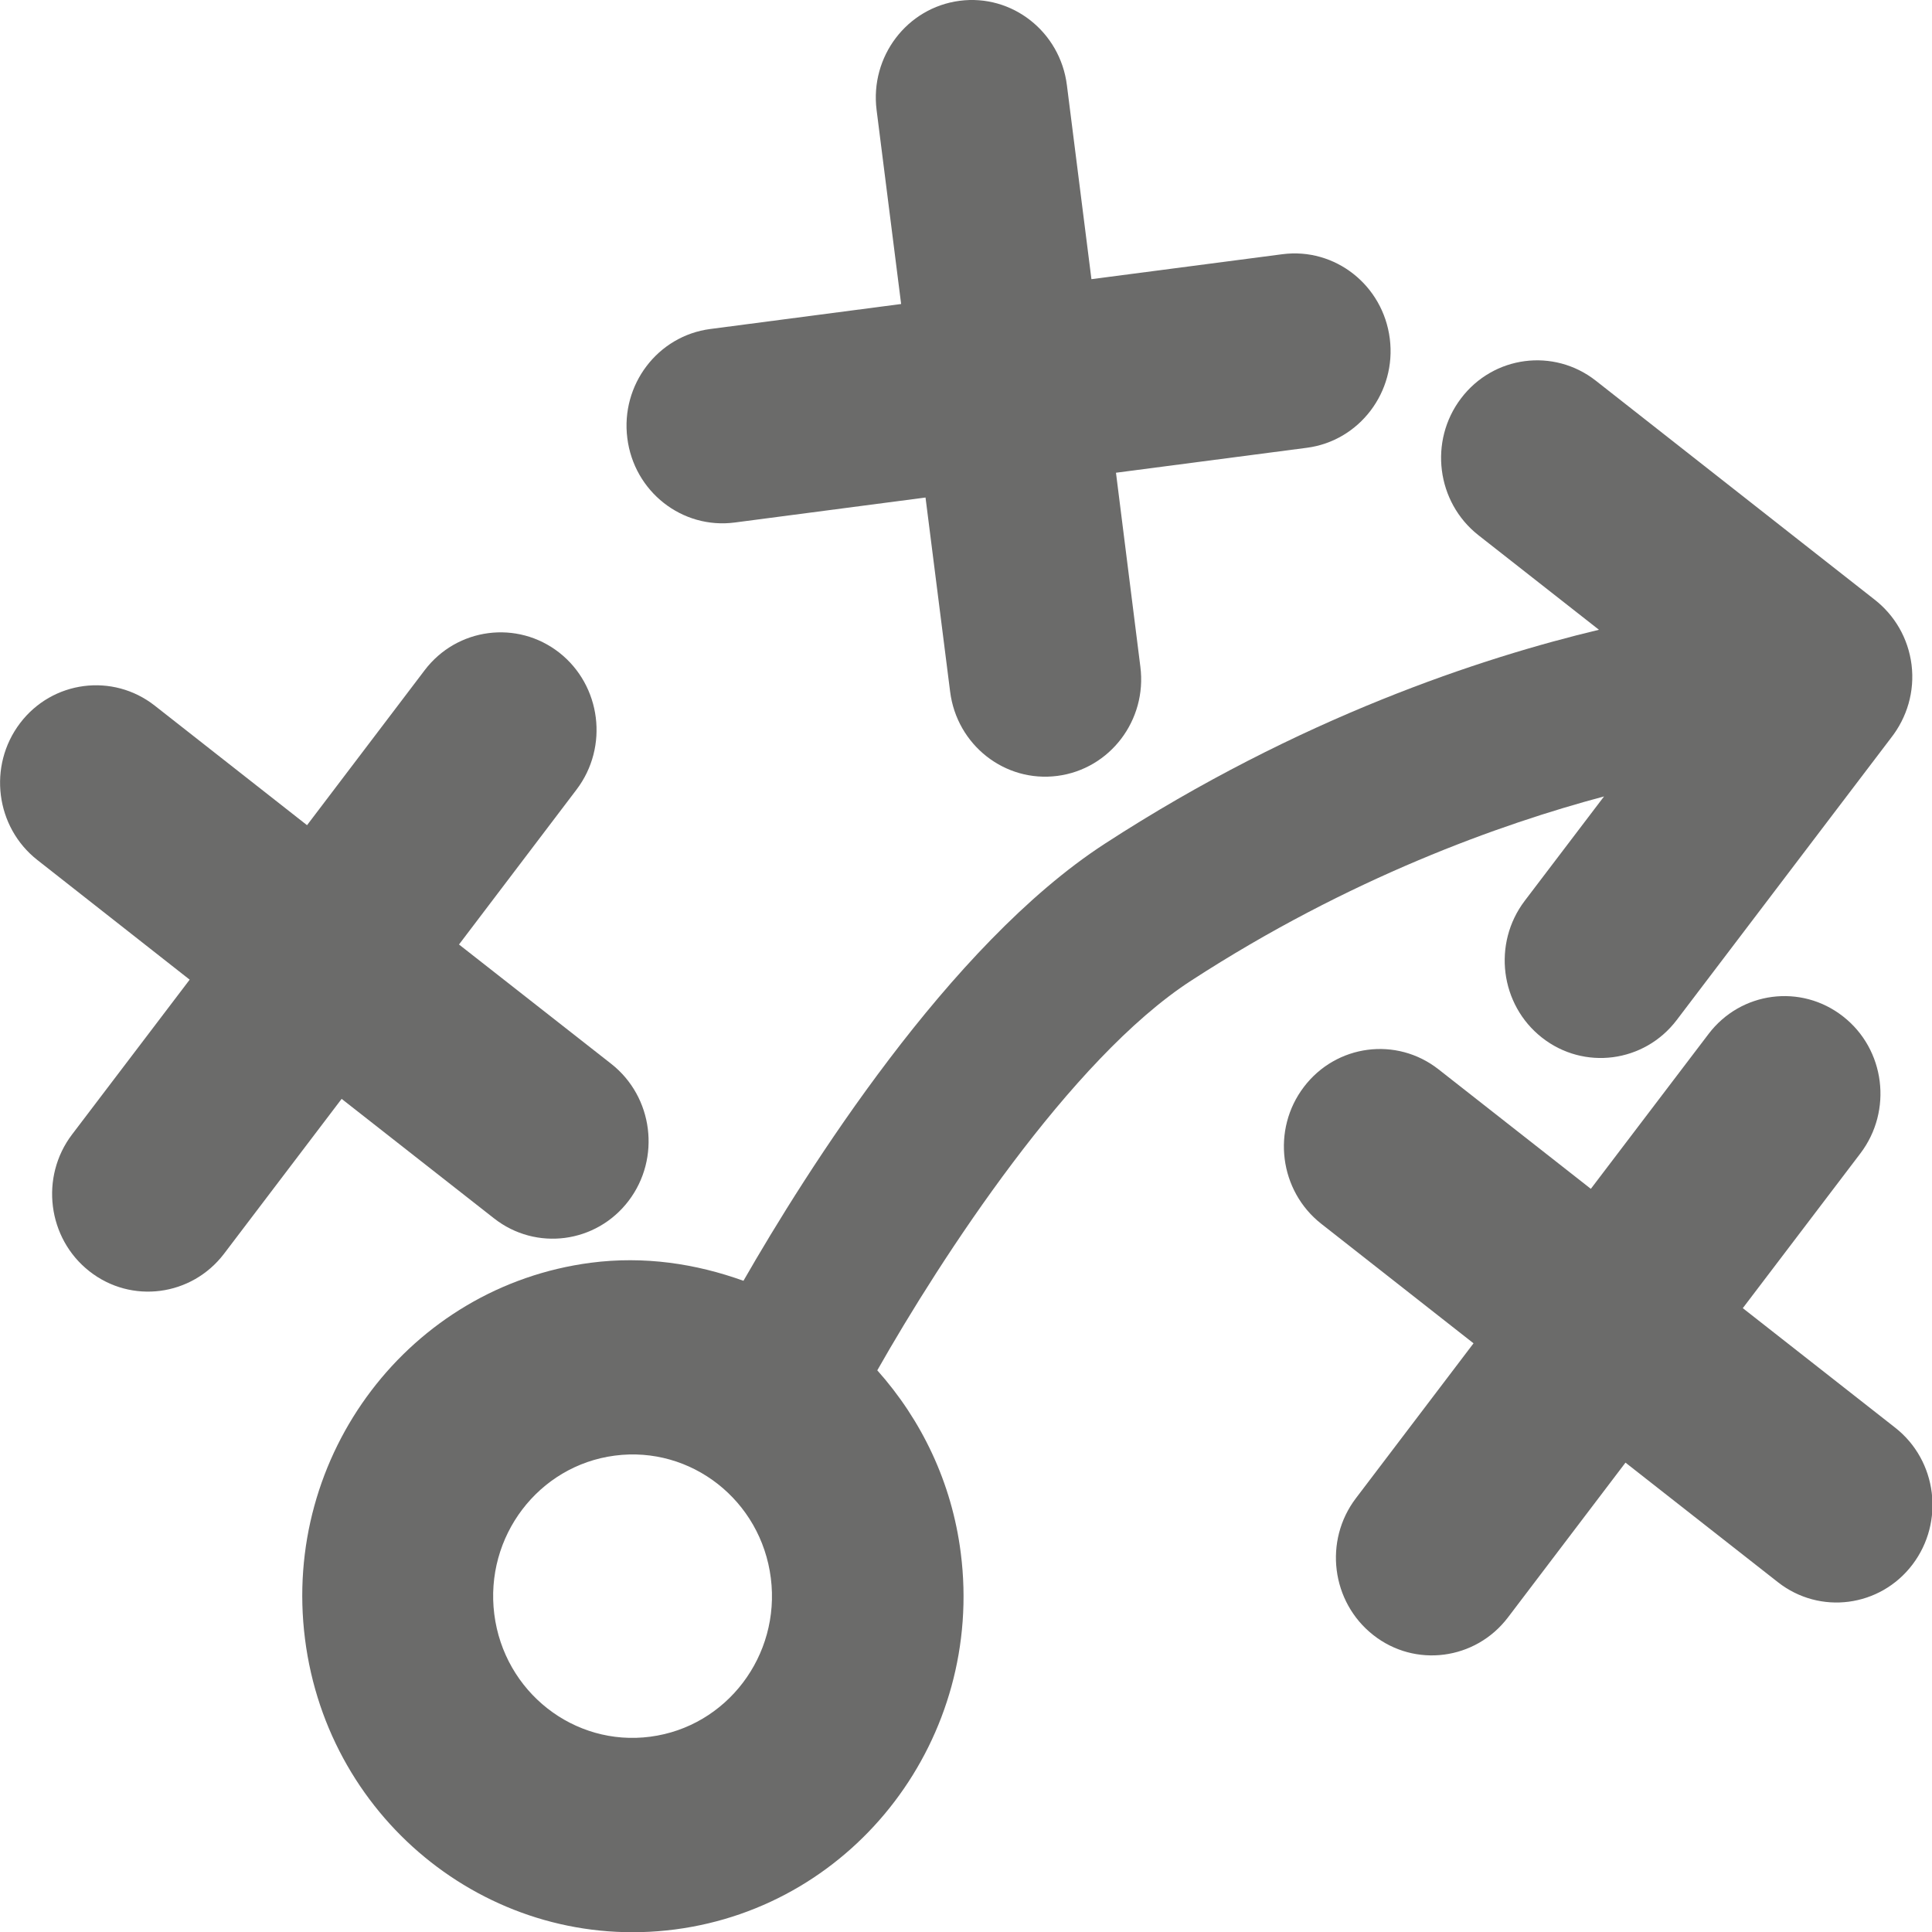 <?xml version="1.0" encoding="UTF-8" standalone="no"?>
<!-- Generator: Adobe Illustrator 15.1.0, SVG Export Plug-In . SVG Version: 6.00 Build 0)  -->

<svg
   xmlns:dc="http://purl.org/dc/elements/1.1/"
   xmlns:cc="http://creativecommons.org/ns#"
   xmlns:rdf="http://www.w3.org/1999/02/22-rdf-syntax-ns#"
   xmlns:svg="http://www.w3.org/2000/svg"
   xmlns="http://www.w3.org/2000/svg"
   xmlns:sodipodi="http://sodipodi.sourceforge.net/DTD/sodipodi-0.dtd"
   xmlns:inkscape="http://www.inkscape.org/namespaces/inkscape"
   version="1.1"
   id="Layer_1"
   x="0px"
   y="0px"
   width="37"
   height="37"
   viewBox="0 0 37 37"
   enable-background="new 0 0 47 37"
   xml:space="preserve"
   inkscape:version="0.48.4 r9939"
   sodipodi:docname="longomatch-category.svg"><defs
     id="defs17" /><sodipodi:namedview
     pagecolor="#ffffff"
     bordercolor="#666666"
     borderopacity="1"
     objecttolerance="10"
     gridtolerance="10"
     guidetolerance="10"
     inkscape:pageopacity="0"
     inkscape:pageshadow="2"
     inkscape:window-width="985"
     inkscape:window-height="480"
     id="namedview15"
     showgrid="false"
     inkscape:zoom="8.2221284"
     inkscape:cx="23.5"
     inkscape:cy="18.5"
     inkscape:window-x="0"
     inkscape:window-y="27"
     inkscape:window-maximized="0"
     inkscape:current-layer="Layer_1" /><g
     id="g3"
     transform="matrix(1.024,0,0,1.041,-5.559,-0.757)"><path
       d="m 37.381,19.751 -2.2,2.847 -2.848,-2.198 c -0.785,-0.606 -1.913,-0.461 -2.519,0.324 -0.605,0.782 -0.46,1.91 0.325,2.517 l 2.848,2.199 -2.199,2.849 c -0.606,0.783 -0.461,1.911 0.324,2.518 0.782,0.606 1.911,0.461 2.518,-0.323 l 2.199,-2.849 2.85,2.199 c 0.784,0.606 1.911,0.461 2.517,-0.323 0.606,-0.786 0.462,-1.914 -0.323,-2.519 l -2.85,-2.199 2.2,-2.848 c 0.606,-0.786 0.462,-1.913 -0.324,-2.518 -0.785,-0.606 -1.913,-0.462 -2.518,0.324 z"
       id="path5"
       inkscape:connector-curvature="0"
       style="fill:#6b6b6a" /><path
       d="M 29.412,5.404 25.841,5.863 25.382,2.293 C 25.256,1.311 24.357,0.615 23.375,0.742 22.391,0.869 21.697,1.768 21.823,2.751 l 0.459,3.569 -3.571,0.46 c -0.981,0.126 -1.677,1.025 -1.55,2.008 0.125,0.983 1.024,1.678 2.008,1.552 l 3.569,-0.46 0.46,3.57 c 0.125,0.983 1.024,1.678 2.008,1.551 0.983,-0.126 1.678,-1.026 1.55,-2.008 L 26.3,9.424 29.87,8.965 C 30.852,8.839 31.548,7.939 31.421,6.957 31.294,5.972 30.395,5.278 29.412,5.404 z"
       id="path7"
       inkscape:connector-curvature="0"
       style="fill:#6b6b6a" /><path
       d="m 13.371,13.057 -2.2,2.851 -2.849,-2.2 c -0.785,-0.605 -1.914,-0.46 -2.518,0.323 -0.606,0.785 -0.46,1.913 0.324,2.518 l 2.848,2.201 -2.199,2.847 c -0.605,0.783 -0.46,1.913 0.324,2.518 0.784,0.606 1.912,0.46 2.518,-0.323 l 2.199,-2.849 2.851,2.199 c 0.783,0.604 1.91,0.46 2.516,-0.323 0.606,-0.784 0.46,-1.913 -0.323,-2.519 l -2.849,-2.197 2.199,-2.851 c 0.605,-0.784 0.46,-1.912 -0.323,-2.518 -0.785,-0.605 -1.914,-0.46 -2.518,0.323 z"
       id="path9"
       inkscape:connector-curvature="0"
       style="fill:#6b6b6a" /><g
       id="g11"><path
         d="m 40.489,11.759 0,0 L 39.068,10.662 35.273,7.73 C 34.488,7.125 33.36,7.269 32.754,8.055 c -0.605,0.784 -0.46,1.91 0.323,2.517 l 2.256,1.741 c -2.176,0.511 -5.597,1.608 -9.24,3.935 -2.922,1.865 -5.585,6.029 -6.76,8.042 -0.89,-0.316 -1.855,-0.46 -2.856,-0.332 -3.387,0.436 -5.78,3.535 -5.344,6.921 0.435,3.388 3.535,5.779 6.921,5.344 3.386,-0.435 5.78,-3.533 5.344,-6.921 -0.167,-1.305 -0.738,-2.457 -1.562,-3.365 1.188,-2.06 3.605,-5.724 5.868,-7.168 2.965,-1.893 5.79,-2.882 7.724,-3.39 L 33.944,17.3 c -0.605,0.785 -0.461,1.912 0.324,2.517 0.784,0.605 1.912,0.461 2.518,-0.323 l 2.93,-3.795 1.084,-1.403 c 0.29,-0.366 0.442,-0.841 0.379,-1.341 -0.064,-0.496 -0.324,-0.915 -0.69,-1.196 z M 17.591,32.677 c -1.427,0.185 -2.734,-0.824 -2.918,-2.253 -0.183,-1.429 0.827,-2.735 2.253,-2.918 1.429,-0.184 2.736,0.824 2.919,2.253 0.183,1.427 -0.825,2.734 -2.254,2.918 z"
         id="path13"
         inkscape:connector-curvature="0"
         style="fill:#6b6b6a" /></g></g></svg>